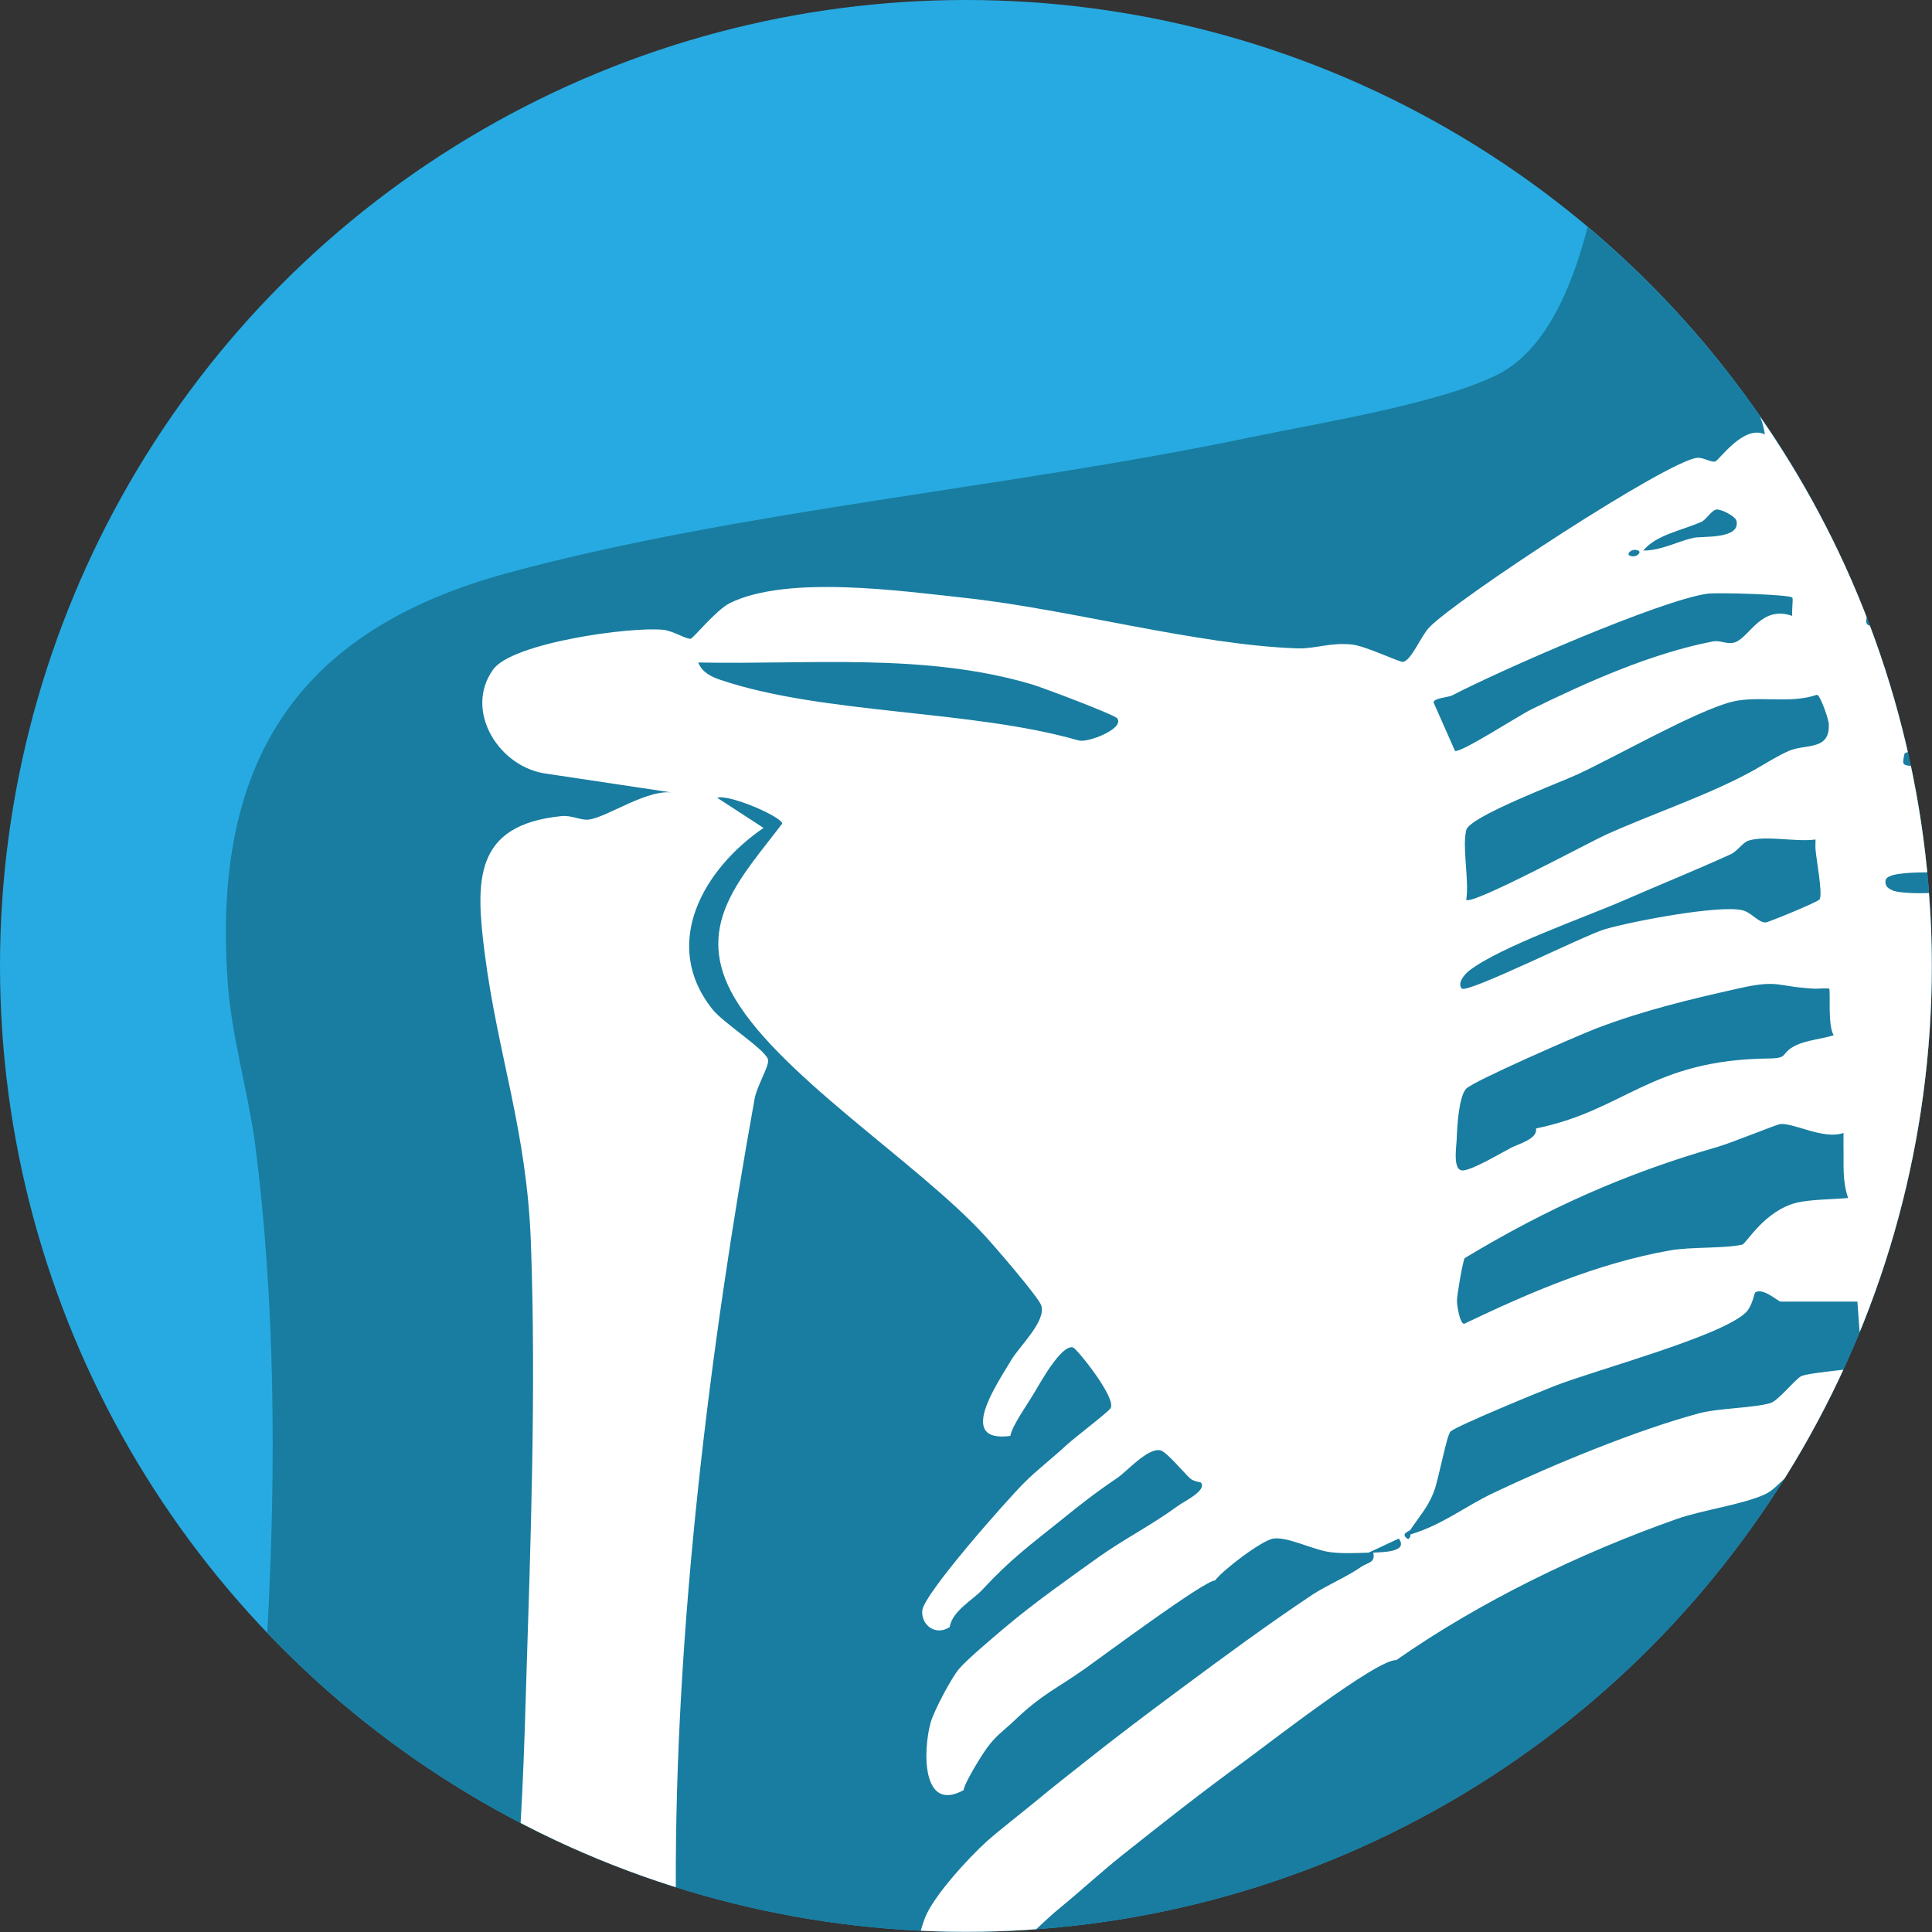 <?xml version="1.0" encoding="UTF-8"?>
<svg id="Layer_2" data-name="Layer 2" xmlns="http://www.w3.org/2000/svg" xmlns:xlink="http://www.w3.org/1999/xlink" viewBox="0 0 99.97 99.97">
  <rect x="0" y="0" width="99.97" height="99.97" fill="#333333" stroke="none"/>
  <defs>
    <style>
      .cls-1 {
        fill: #fff;
      }

      .cls-2 {
        fill: none;
      }

      .cls-3 {
        fill: #187da0;
      }

      .cls-4 {
        fill: #27aae1;
      }

      .cls-5 {
        clip-path: url(#clippath);
      }
    </style>
    <clipPath id="clippath">
      <circle class="cls-2" cx="49.98" cy="49.98" r="49.98"/>
    </clipPath>
  </defs>
  <g id="Icones">
    <g id="Ombro_Azul">
      <g class="cls-5">
        <circle class="cls-4" cx="49.98" cy="49.98" r="49.98"/>
        <g>
          <path class="cls-3" d="M49.98,99.97c27.61,0,49.98-22.38,49.98-49.98,0-15.35-6.92-29.07-17.81-38.24-.84,3.25-2.22,6.41-4.67,7.64-3.05,1.52-9.35,2.52-12.88,3.26-12.33,2.58-26.4,3.77-38.3,6.99-11.09,3-15.38,9.98-14.5,21.4.2,2.62,1.06,5.57,1.41,8.23,1.01,7.88,1.1,16.56.62,25.21,9.1,9.54,21.93,15.49,36.16,15.49Z"/>
          <path class="cls-1" d="M91.3,22.47c-1.09-.5-2.36,1.37-2.55,1.41-.23.05-.62-.22-.93-.19-1.55.15-12.49,7.33-13.87,8.78-.42.44-.92,1.7-1.35,1.78-.17.03-1.92-.82-2.64-.9-1.12-.12-1.91.23-2.83.2-5.2-.18-11.76-2.02-17.17-2.61-3.34-.36-9.22-1.2-12.2.27-.69.34-1.88,1.81-2.02,1.84-.22.04-.89-.4-1.41-.46-1.68-.18-7.82.67-8.81,2.05-1.55,2.15.33,5.11,2.8,5.4l6.6.99c-1.36-.29-3.52,1.29-4.48,1.38-.4.04-.88-.24-1.4-.18-4.53.46-4.44,3.33-3.96,7.09.68,5.3,2.18,9.18,2.39,14.96.28,7.75-.02,15.66-.26,23.38-.07,2.42-.15,4.61-.27,6.67,2.56,1.33,5.24,2.46,8.03,3.34-.05-13.48,1.76-27.96,4.08-40.83.12-.64.7-1.58.7-1.96,0-.49-2.28-1.9-2.88-2.65-2.71-3.4-.45-7.28,2.64-9.39l-2.4-1.56c.6-.2,3.28.95,3.37,1.33-2.04,2.7-4.51,5.13-2.66,8.68,2.17,4.15,9.61,8.8,13.14,12.65.49.53,2.78,3.18,2.92,3.61.26.81-1.09,2.06-1.55,2.82-.72,1.22-2.87,4.31-.05,3.93.08-.51.9-1.66,1.2-2.17.29-.47,1.42-2.57,2.04-2.41.19.05,2.25,2.6,1.95,3.14-.11.2-1.91,1.56-2.3,1.93-.7.65-1.51,1.27-2.17,1.93-.9.9-5.22,5.77-5.28,6.63-.05.76.71,1.31,1.42.84.14-.84,1.2-1.4,1.69-1.93,1.46-1.58,2.47-2.31,4.1-3.62,1.05-.85,1.74-1.39,2.89-2.17.5-.34,1.59-1.59,2.24-1.42.3.08,1.17,1.11,1.5,1.43.2.19.58.21.59.24.3.42-.92.99-1.2,1.2-1.3.96-2.79,1.72-4.1,2.65-1.58,1.13-3.34,2.37-4.82,3.62-.57.48-2.01,1.69-2.41,2.17-.4.48-1.29,2.16-1.46,2.76-.41,1.45-.47,4.7,1.7,3.51.05-.38.91-1.77,1.2-2.17.49-.68.9-.92,1.45-1.45,1.4-1.34,2.18-1.64,3.61-2.65.89-.63,6.23-4.6,6.75-4.58.44-.57,2.44-2.09,3.03-2.17.73-.1,2.03.58,2.9.7.62.09,1.38.05,2.02.03l1.56-.73c.53.73-.94.7-1.32.73.12.54-.3.51-.6.72-.83.57-1.79.96-2.54,1.45-2.24,1.49-4.61,3.23-6.75,4.82-1.66,1.23-3.48,2.6-5.06,3.86-.77.61-1.69,1.33-2.41,1.93-.77.64-1.98,1.57-2.65,2.17-.92.83-2.74,2.81-3.18,3.93-.09.23-.17.47-.23.72.77.04,1.55.06,2.33.06,1.21,0,2.41-.06,3.61-.14.42-.39.86-.81,1.33-1.19,1.04-.85,2.04-1.78,3.13-2.65,2.1-1.67,4.09-3.24,6.26-4.82,1.23-.89,6.93-5.35,7.95-5.3,4.34-3.03,9.49-5.53,14.51-7.3,1.34-.47,3.33-.73,4.53-1.26.46-.2.8-.63,1.1-.87,1.12-1.79,2.13-3.67,3.02-5.6-.81.1-1.9.21-2.19.33-.29.12-1.2,1.28-1.61,1.4-.88.26-2.69.26-3.69.53-3.21.86-7.57,2.66-10.6,4.1-1.53.72-2.65,1.66-4.34,2.17-.01,0,.04.15-.12.24-.45-.28.07-.4.12-.48.45-.68.88-1.13,1.2-1.93.26-.64.67-2.97.88-3.16.34-.3,4.53-2.02,5.32-2.33,2.15-.85,8.57-2.55,9.93-3.8.37-.34.46-1.03.51-1.06.39-.28,1.2.47,1.31.47h3.98l.12,1.65c2.4-5.85,3.74-12.25,3.74-18.97,0-1.29-.06-2.56-.16-3.82-.59.02-1.15.01-1.64-.07-.32-.06-.68-.23-.6-.6.07-.32,1.03-.4,2.17-.4-.18-1.87-.47-3.71-.85-5.51,0,0,0,0,0,0-.5-.02-.44-.15-.35-.6,0-.06.08-.09.19-.11-.51-2.24-1.16-4.43-1.96-6.54-.22-.05-.23-.18-.18-.45-1.43-3.69-3.29-7.16-5.51-10.36.11.28.21.6.24.96ZM55.83,38.32c-5.57-1.61-13.21-1.34-18.55-3.14-.48-.16-.95-.39-1.15-.9,5.75.12,11.72-.52,17.29,1.14.56.17,4.25,1.56,4.39,1.75.4.54-1.57,1.29-1.98,1.14ZM88.01,27.02c.29-.13.53-.6.79-.65.26-.05,1,.36,1.05.57.23.98-1.77.79-2.23.89-.85.2-1.68.66-2.59.66.66-.82,2.01-1.04,2.98-1.48ZM84.79,28.5c.16.08-.14.41-.48.24-.16-.08.14-.41.48-.24ZM95.39,58.62c0,.24,0,.48,0,.72.02.92-.07,1.75.24,2.65-.77.07-1.93.07-2.65.24-1.66.4-2.64,2.13-2.82,2.17-.9.21-2.65.11-3.74.3-3.74.66-7.25,2.17-10.66,3.8-.22,0-.38-.97-.37-1.21,0-.28.31-2.09.4-2.19,4.28-2.58,8.31-4.38,13.1-5.76.7-.2,3.07-1.17,3.24-1.18.77-.04,2.24.83,3.27.46ZM94.91,53.56c-.61.2-1.44.26-2,.54-.82.41-.31.66-1.38.67-6.13.07-7.42,2.68-12.05,3.62.1.54-.88.79-1.29,1-.59.31-1.89,1.09-2.45,1.17-.61.09-.37-1.24-.36-1.69.02-.61.11-2.12.48-2.53.35-.39,5.84-2.78,6.75-3.13,2.45-.93,4.79-1.49,7.33-2.06,2.17-.49,1.93-.09,3.99.01.19,0,.69-.04.72,0,.08.09-.09,1.95.24,2.41ZM94.15,46.54c-.08.13-2.63,1.18-2.78,1.19-.37.03-.74-.52-1.21-.63-1.21-.29-5.74.58-7.11.98-1.06.31-7.13,3.35-7.41,3.07-.24-.25.1-.71.39-.93,1.64-1.25,5.96-2.74,8.04-3.65,1.81-.79,3.67-1.54,5.47-2.36.38-.17.63-.63.96-.72.92-.27,2.44.09,3.44-.05.01.16-.01.32,0,.48.04.57.39,2.35.21,2.62ZM94.62,37.35c.15,1.51-1.15,1.13-2.02,1.49-.55.23-1.25.67-1.79.98-2.3,1.29-5.15,2.22-7.71,3.37-.86.39-6.94,3.67-7.23,3.37.16-1.03-.22-2.68,0-3.61.17-.7,4.86-2.46,5.78-2.89,1.98-.92,6.11-3.27,7.94-3.74,1.37-.35,3.01.12,4.43-.37.17.03.57,1.19.59,1.41ZM92.74,31.87c-1.57-.55-2.16,1-2.9,1.34-.42.19-.8-.1-1.21-.02-3.19.62-6.48,2.09-9.38,3.51-.62.3-3.61,2.24-3.96,2.16l-1.11-2.51c0-.23.75-.26.97-.37,2.47-1.29,10.73-4.91,13.2-5.26.48-.07,4.24.04,4.39.2.06.06-.04.73,0,.96Z"/>
        </g>
      </g>
    </g>
  </g>
</svg>